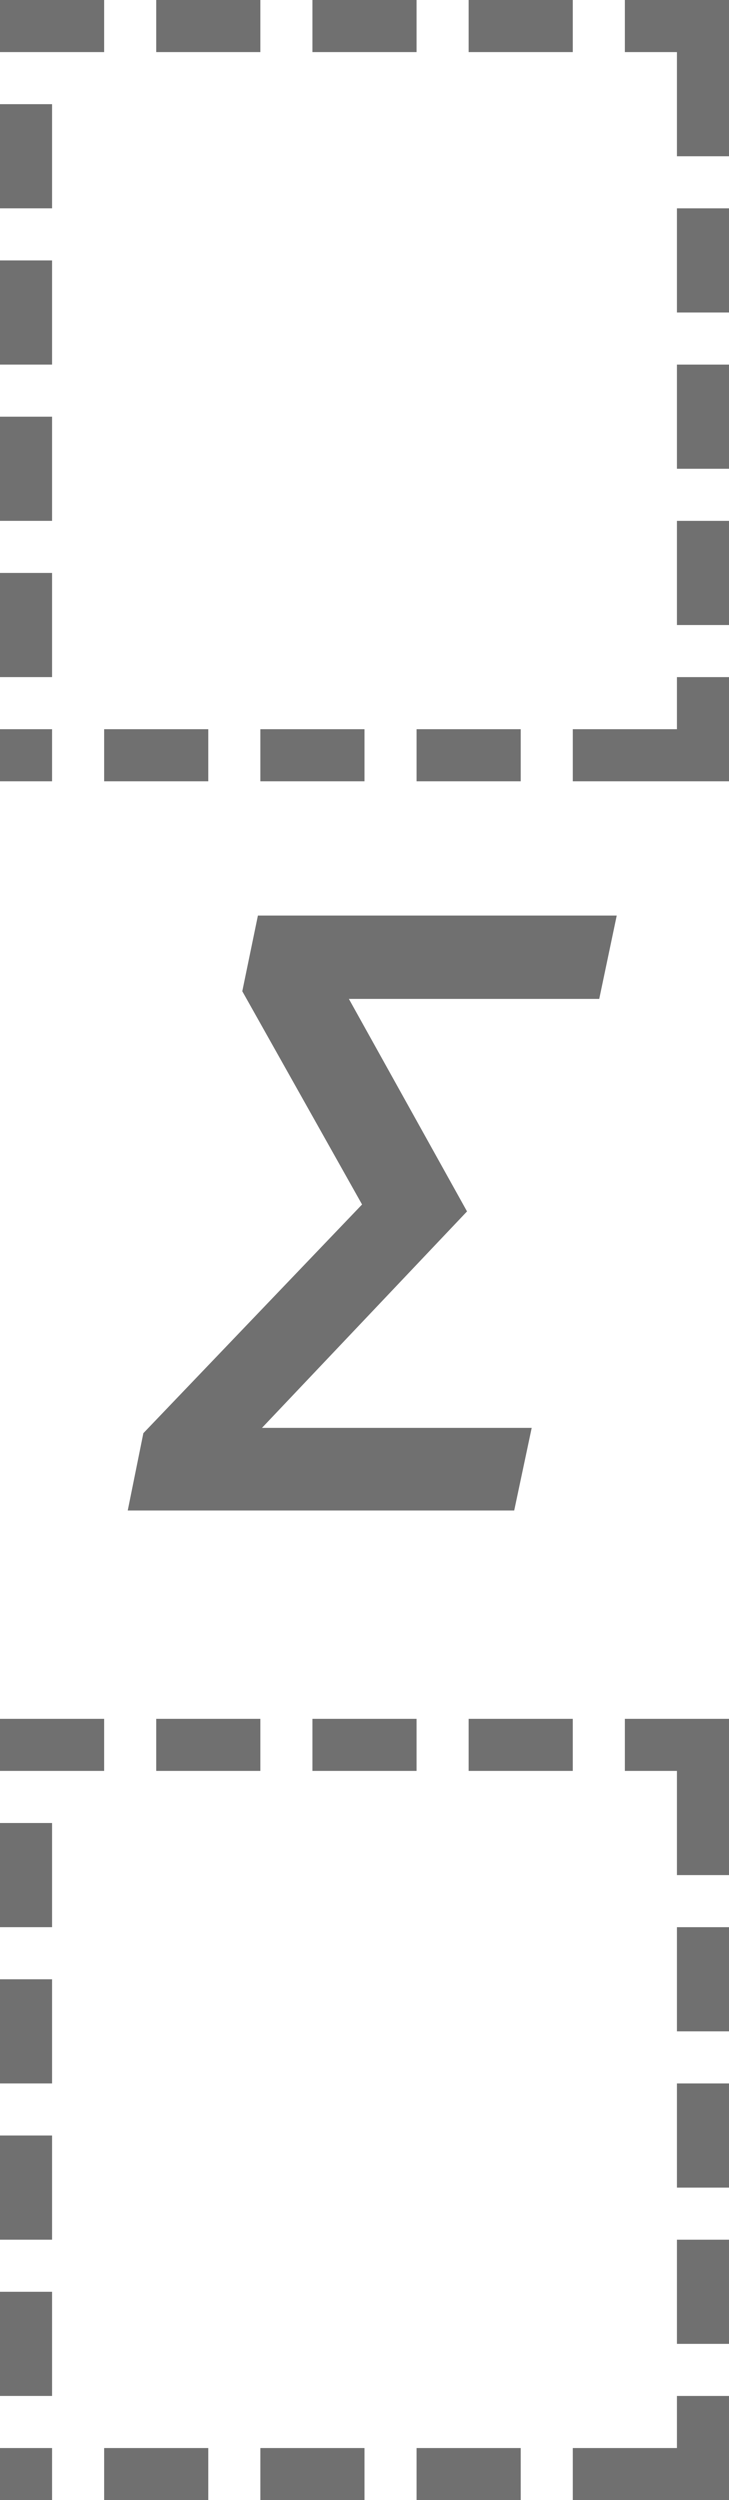 <svg xmlns="http://www.w3.org/2000/svg" width="14" height="48" viewBox="0 0 14 48"><g transform="translate(15579 -205)"><path d="M-4.547,0l.3-1.484,4.2-4.391-2.3-4.094.3-1.453H4.844l-.336,1.6H-.3L1.969-5.742-1.969-1.586h5.18L2.875,0Z" transform="translate(-15572 234)" fill="#707070"/><g transform="translate(-15579 238)" fill="none" stroke-dasharray="2 1"><path d="M0,0H14V15H0Z" stroke="none"/><path d="M 3 0 L 5 0 L 5 1 L 3 1 L 3 0 Z M 6 0 L 8 0 L 8 1 L 6 1 L 6 0 Z M 9 0 L 11 0 L 11 1 L 9 1 L 9 0 Z M 12 0 L 14 0 L 14 1 L 14 1 C 14 1 14 3 14 3 L 13 3 L 13 1 L 12 1 L 12 0 Z M 13 4 L 14 4 C 14 4 14 6 14 6 L 13 6 L 13 4 Z M 13 7 L 14 7 C 14 7 14 9 14 9 L 13 9 L 13 7 Z M 13 10 L 14 10 C 14 10 14 12 14 12 L 13 12 L 13 10 Z M 13 13 L 14 13 C 14 13 14 15 14 15 L 13 15 L 13 13 Z M 11 14 L 13 14 L 13 15 C 13 15 11 15 11 15 L 11 14 Z M 8 14 L 10 14 L 10 15 C 10 15 8 15 8 15 L 8 14 Z M 5 14 L 7 14 L 7 15 C 7 15 5 15 5 15 L 5 14 Z M 2 14 L 4 14 L 4 15 C 4 15 2 15 2 15 L 2 14 Z M 0 14 L 1 14 L 1 14 L 1 14 L 1 15 C 1 15 0 15 0 15 L 0 14 Z M 0 11 L 1 11 L 1 13 L 0 13 L 0 11 Z M 0 8 L 1 8 L 1 10 L 0 10 L 0 8 Z M 0 5 L 1 5 L 1 7 L 0 7 L 0 5 Z M 0 2 L 1 2 L 1 4 L 0 4 L 0 2 Z M 0 0 L 2 0 L 2 1 L 0 1 L 0 0 Z" stroke="none" fill="#707070"/></g><g transform="translate(-15579 205)" fill="none" stroke-dasharray="2 1"><path d="M0,0H14V15H0Z" stroke="none"/><path d="M 3 0 L 5 0 L 5 1 L 3 1 L 3 0 Z M 6 0 L 8 0 L 8 1 L 6 1 L 6 0 Z M 9 0 L 11 0 L 11 1 L 9 1 L 9 0 Z M 12 0 L 14 0 L 14 1 L 14 1 C 14 1 14 3 14 3 L 13 3 L 13 1 L 12 1 L 12 0 Z M 13 4 L 14 4 C 14 4 14 6 14 6 L 13 6 L 13 4 Z M 13 7 L 14 7 C 14 7 14 9 14 9 L 13 9 L 13 7 Z M 13 10 L 14 10 C 14 10 14 12 14 12 L 13 12 L 13 10 Z M 13 13 L 14 13 C 14 13 14 15 14 15 L 13 15 L 13 13 Z M 11 14 L 13 14 L 13 15 C 13 15 11 15 11 15 L 11 14 Z M 8 14 L 10 14 L 10 15 C 10 15 8 15 8 15 L 8 14 Z M 5 14 L 7 14 L 7 15 C 7 15 5 15 5 15 L 5 14 Z M 2 14 L 4 14 L 4 15 C 4 15 2 15 2 15 L 2 14 Z M 0 14 L 1 14 L 1 14 L 1 14 L 1 15 C 1 15 0 15 0 15 L 0 14 Z M 0 11 L 1 11 L 1 13 L 0 13 L 0 11 Z M 0 8 L 1 8 L 1 10 L 0 10 L 0 8 Z M 0 5 L 1 5 L 1 7 L 0 7 L 0 5 Z M 0 2 L 1 2 L 1 4 L 0 4 L 0 2 Z M 0 0 L 2 0 L 2 1 L 0 1 L 0 0 Z" stroke="none" fill="#707070"/></g></g></svg>